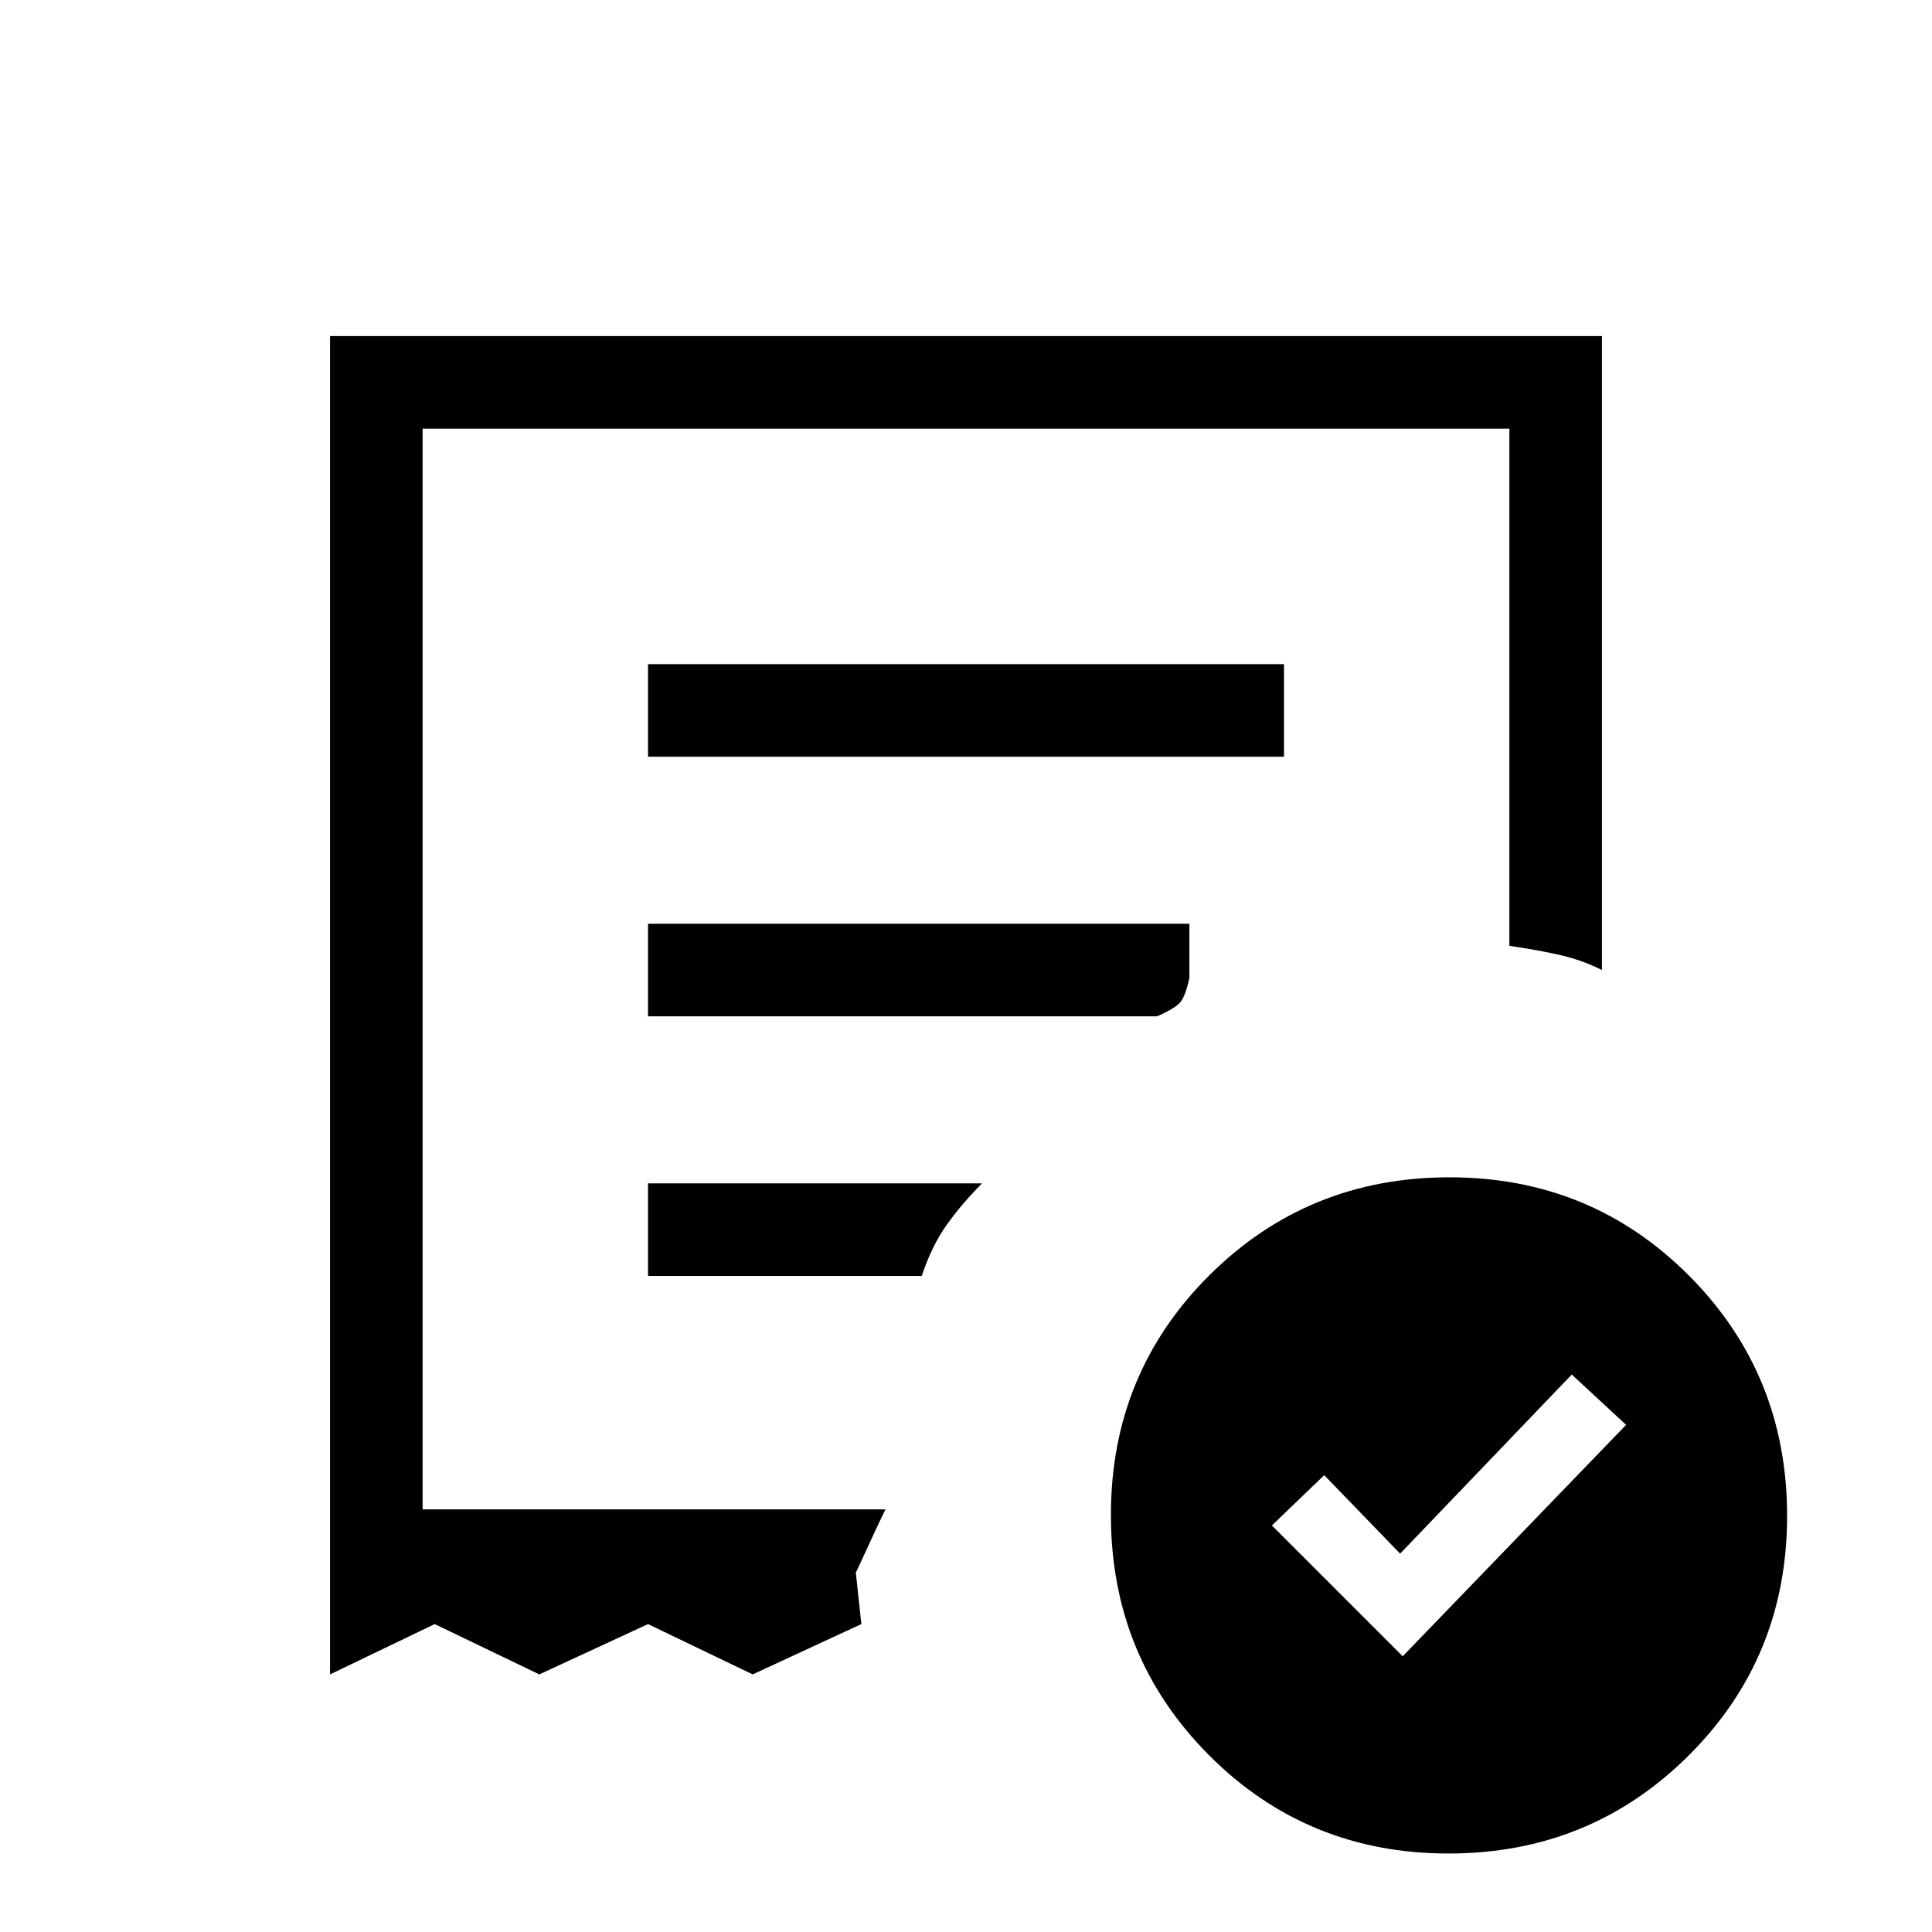 <svg xmlns="http://www.w3.org/2000/svg" height="20" viewBox="0 -960 960 960" width="20"><path d="m697-137 111-115-27-25-85.29 89L658-227l-26 25 65 65ZM322-584h316v-46H322v46ZM719.77-39q-70.39 0-119.08-48.92Q552-136.83 552-207.23q0-70.39 48.92-119.08Q649.83-375 720.23-375q70.39 0 119.08 48.92Q888-277.17 888-206.77q0 70.39-48.92 119.08Q790.17-39 719.77-39ZM164-128v-665h632v315q-10-5-21.03-7.5Q763.93-488 750-490v-257H210v537h230q-3 6-6.88 14.5T425-178v-3l3 28-54 25-52-25-54 25-52-25-52 25Zm158-198h136q5-15 12.5-25.5T488-372H322v46Zm0-129h253q9-4 11.5-7t4.5-12v-27H322v46ZM210-210v-537 537Z"/></svg>